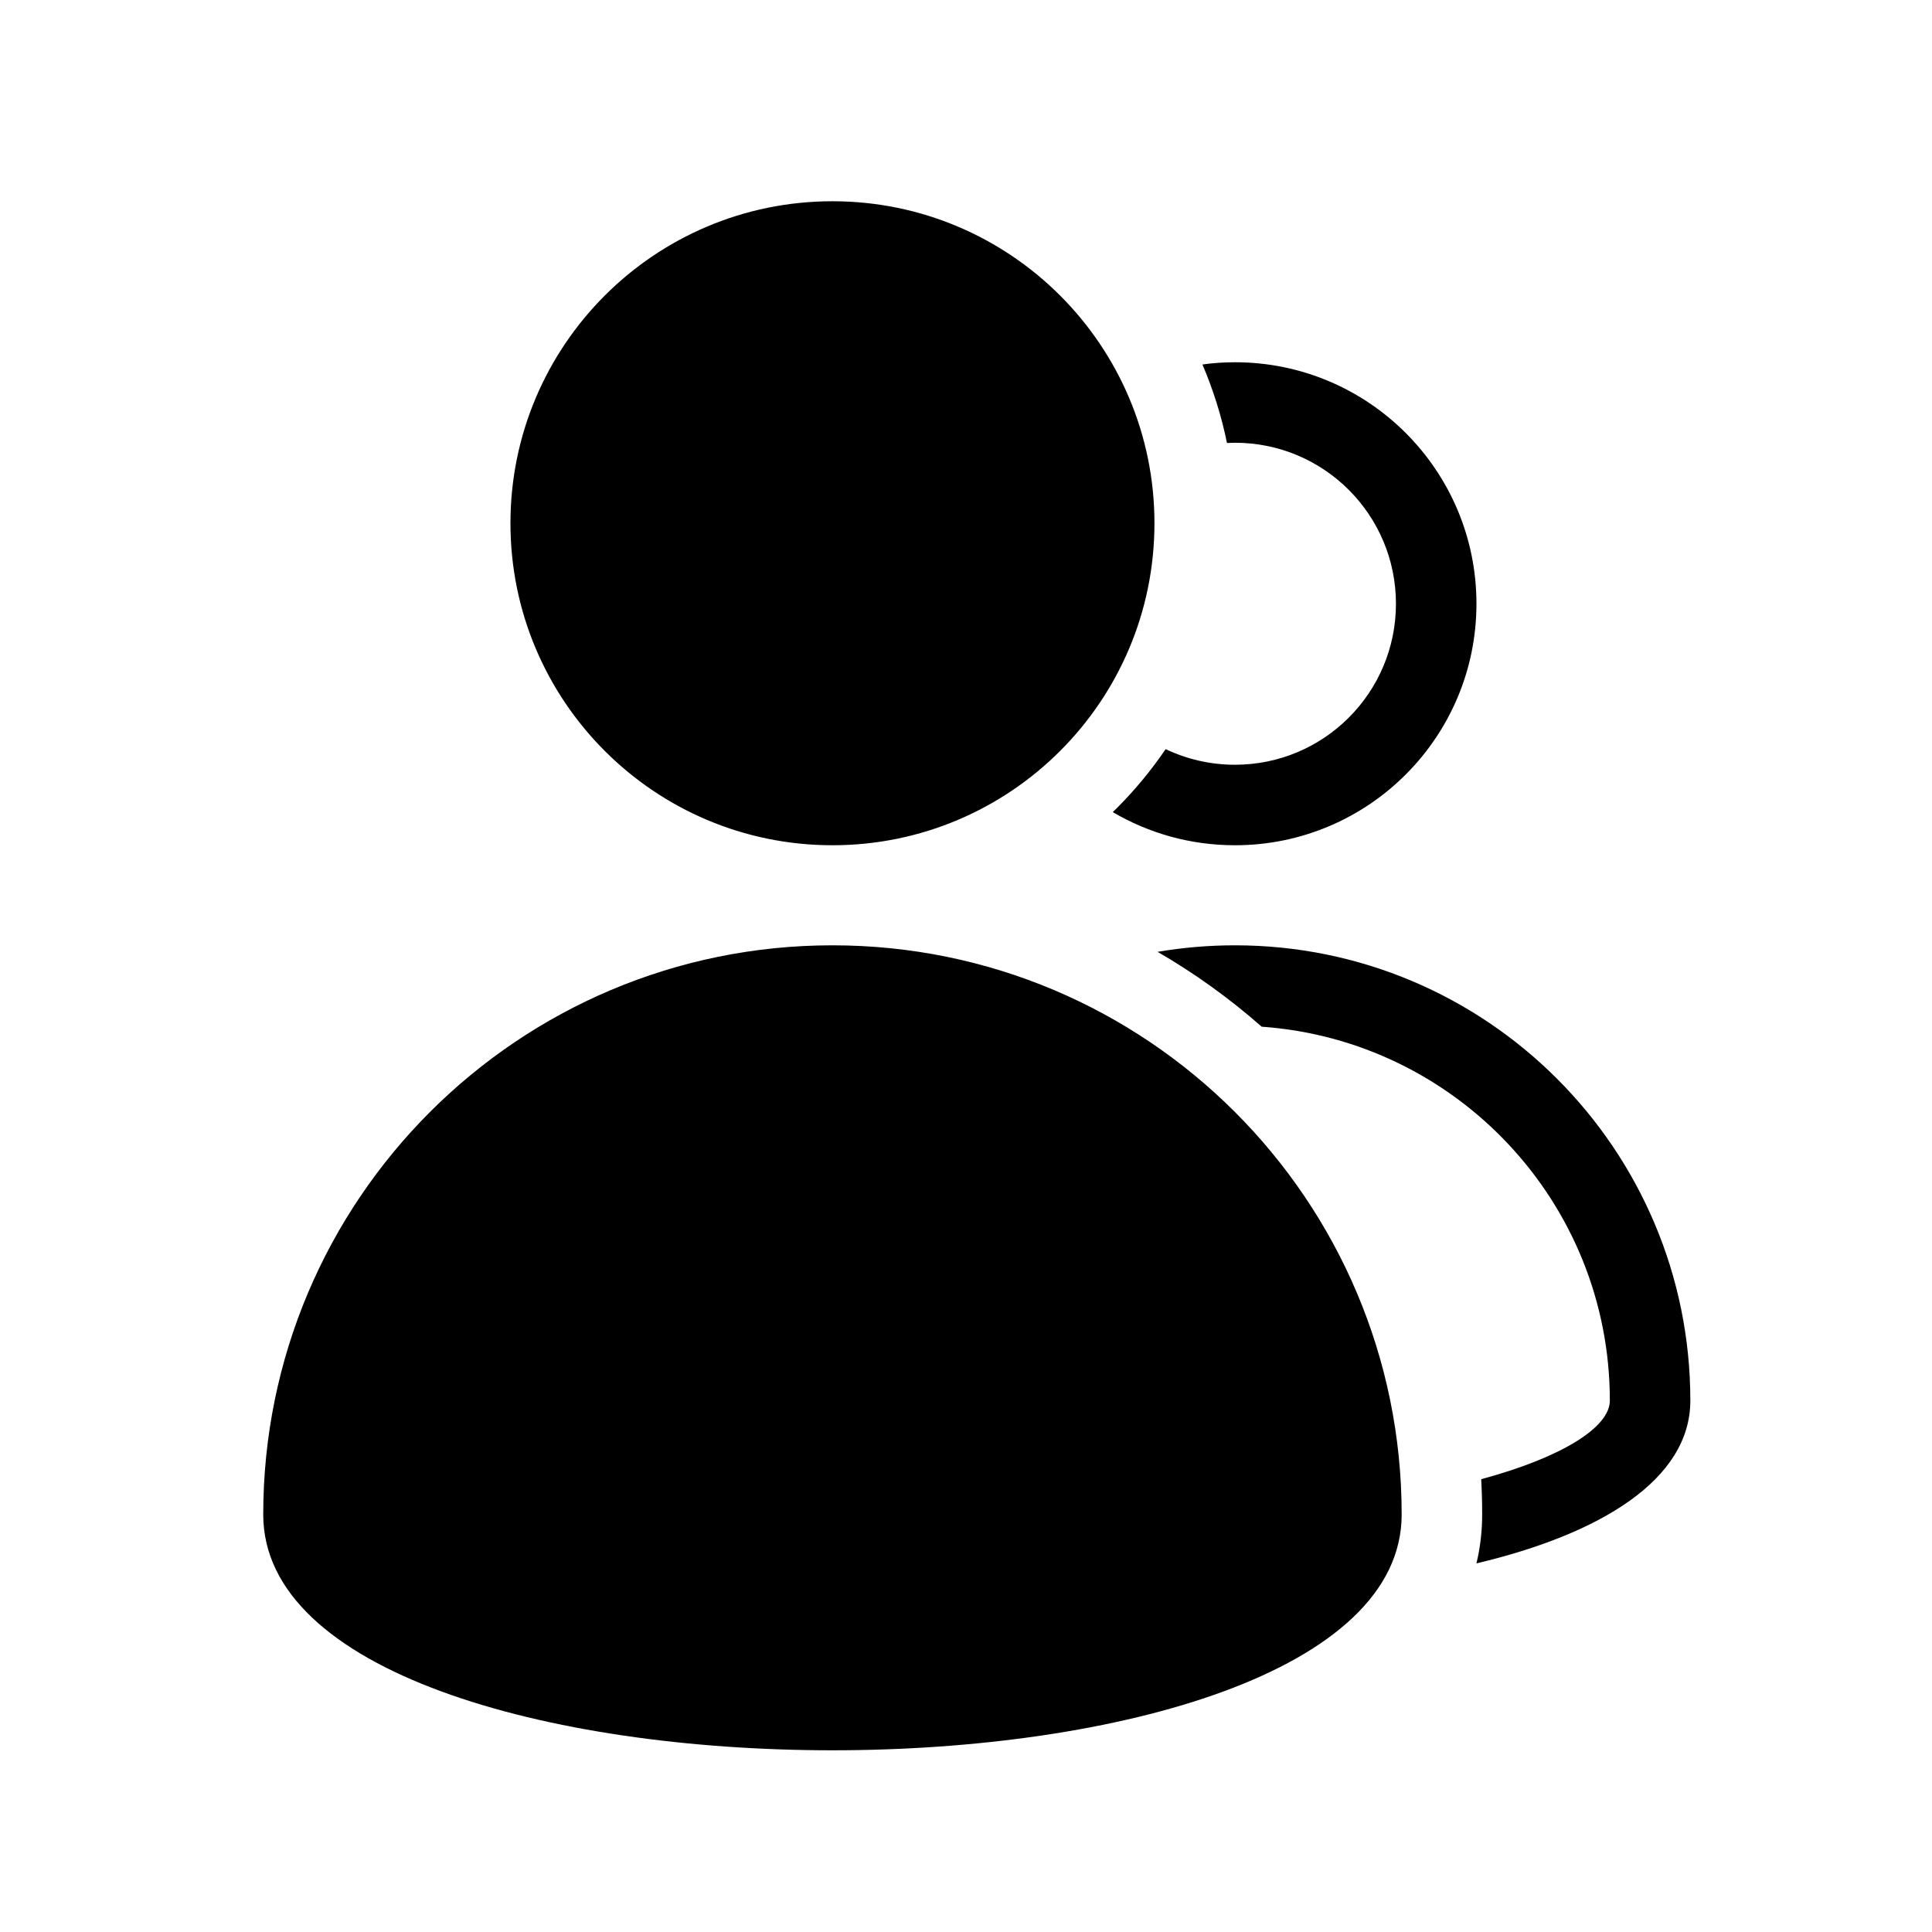 <svg viewBox="0 0 24 24" xmlns="http://www.w3.org/2000/svg" xmlns:xlink="http://www.w3.org/1999/xlink" id="icon-user-manage">
    <path d="M10.341,11.743 C14.246,11.743 17.412,14.908 17.412,18.814 C17.412,22.719 3.27,22.719 3.27,18.814 C3.27,14.908 6.436,11.743 10.341,11.743 Z M15.341,11.743 C18.465,11.743 20.998,14.275 20.998,17.399 C20.998,18.383 19.877,19.057 18.341,19.421 C18.388,19.225 18.412,19.022 18.412,18.814 C18.412,18.667 18.408,18.521 18.4,18.375 C19.391,18.108 19.998,17.734 19.998,17.399 C19.998,14.939 18.09,12.925 15.673,12.754 C15.276,12.404 14.842,12.092 14.38,11.824 C14.692,11.771 15.013,11.743 15.341,11.743 Z M15.341,4.5 C16.998,4.5 18.341,5.843 18.341,7.5 C18.341,9.157 16.998,10.5 15.341,10.5 C14.787,10.5 14.268,10.35 13.823,10.088 L13.877,10.036 C14.1,9.812 14.302,9.568 14.48,9.306 C14.741,9.43 15.033,9.5 15.341,9.5 C16.446,9.5 17.341,8.605 17.341,7.5 C17.341,6.395 16.446,5.5 15.341,5.5 L15.242,5.503 C15.173,5.165 15.07,4.838 14.937,4.528 C15.068,4.509 15.204,4.5 15.341,4.5 Z M10.341,2.5 C12.55,2.5 14.341,4.291 14.341,6.5 C14.341,8.709 12.55,10.5 10.341,10.5 C8.132,10.5 6.341,8.709 6.341,6.5 C6.341,4.291 8.132,2.5 10.341,2.5 Z" id="icon-user-manage_å½¢ç¶ç»å" />
</svg>